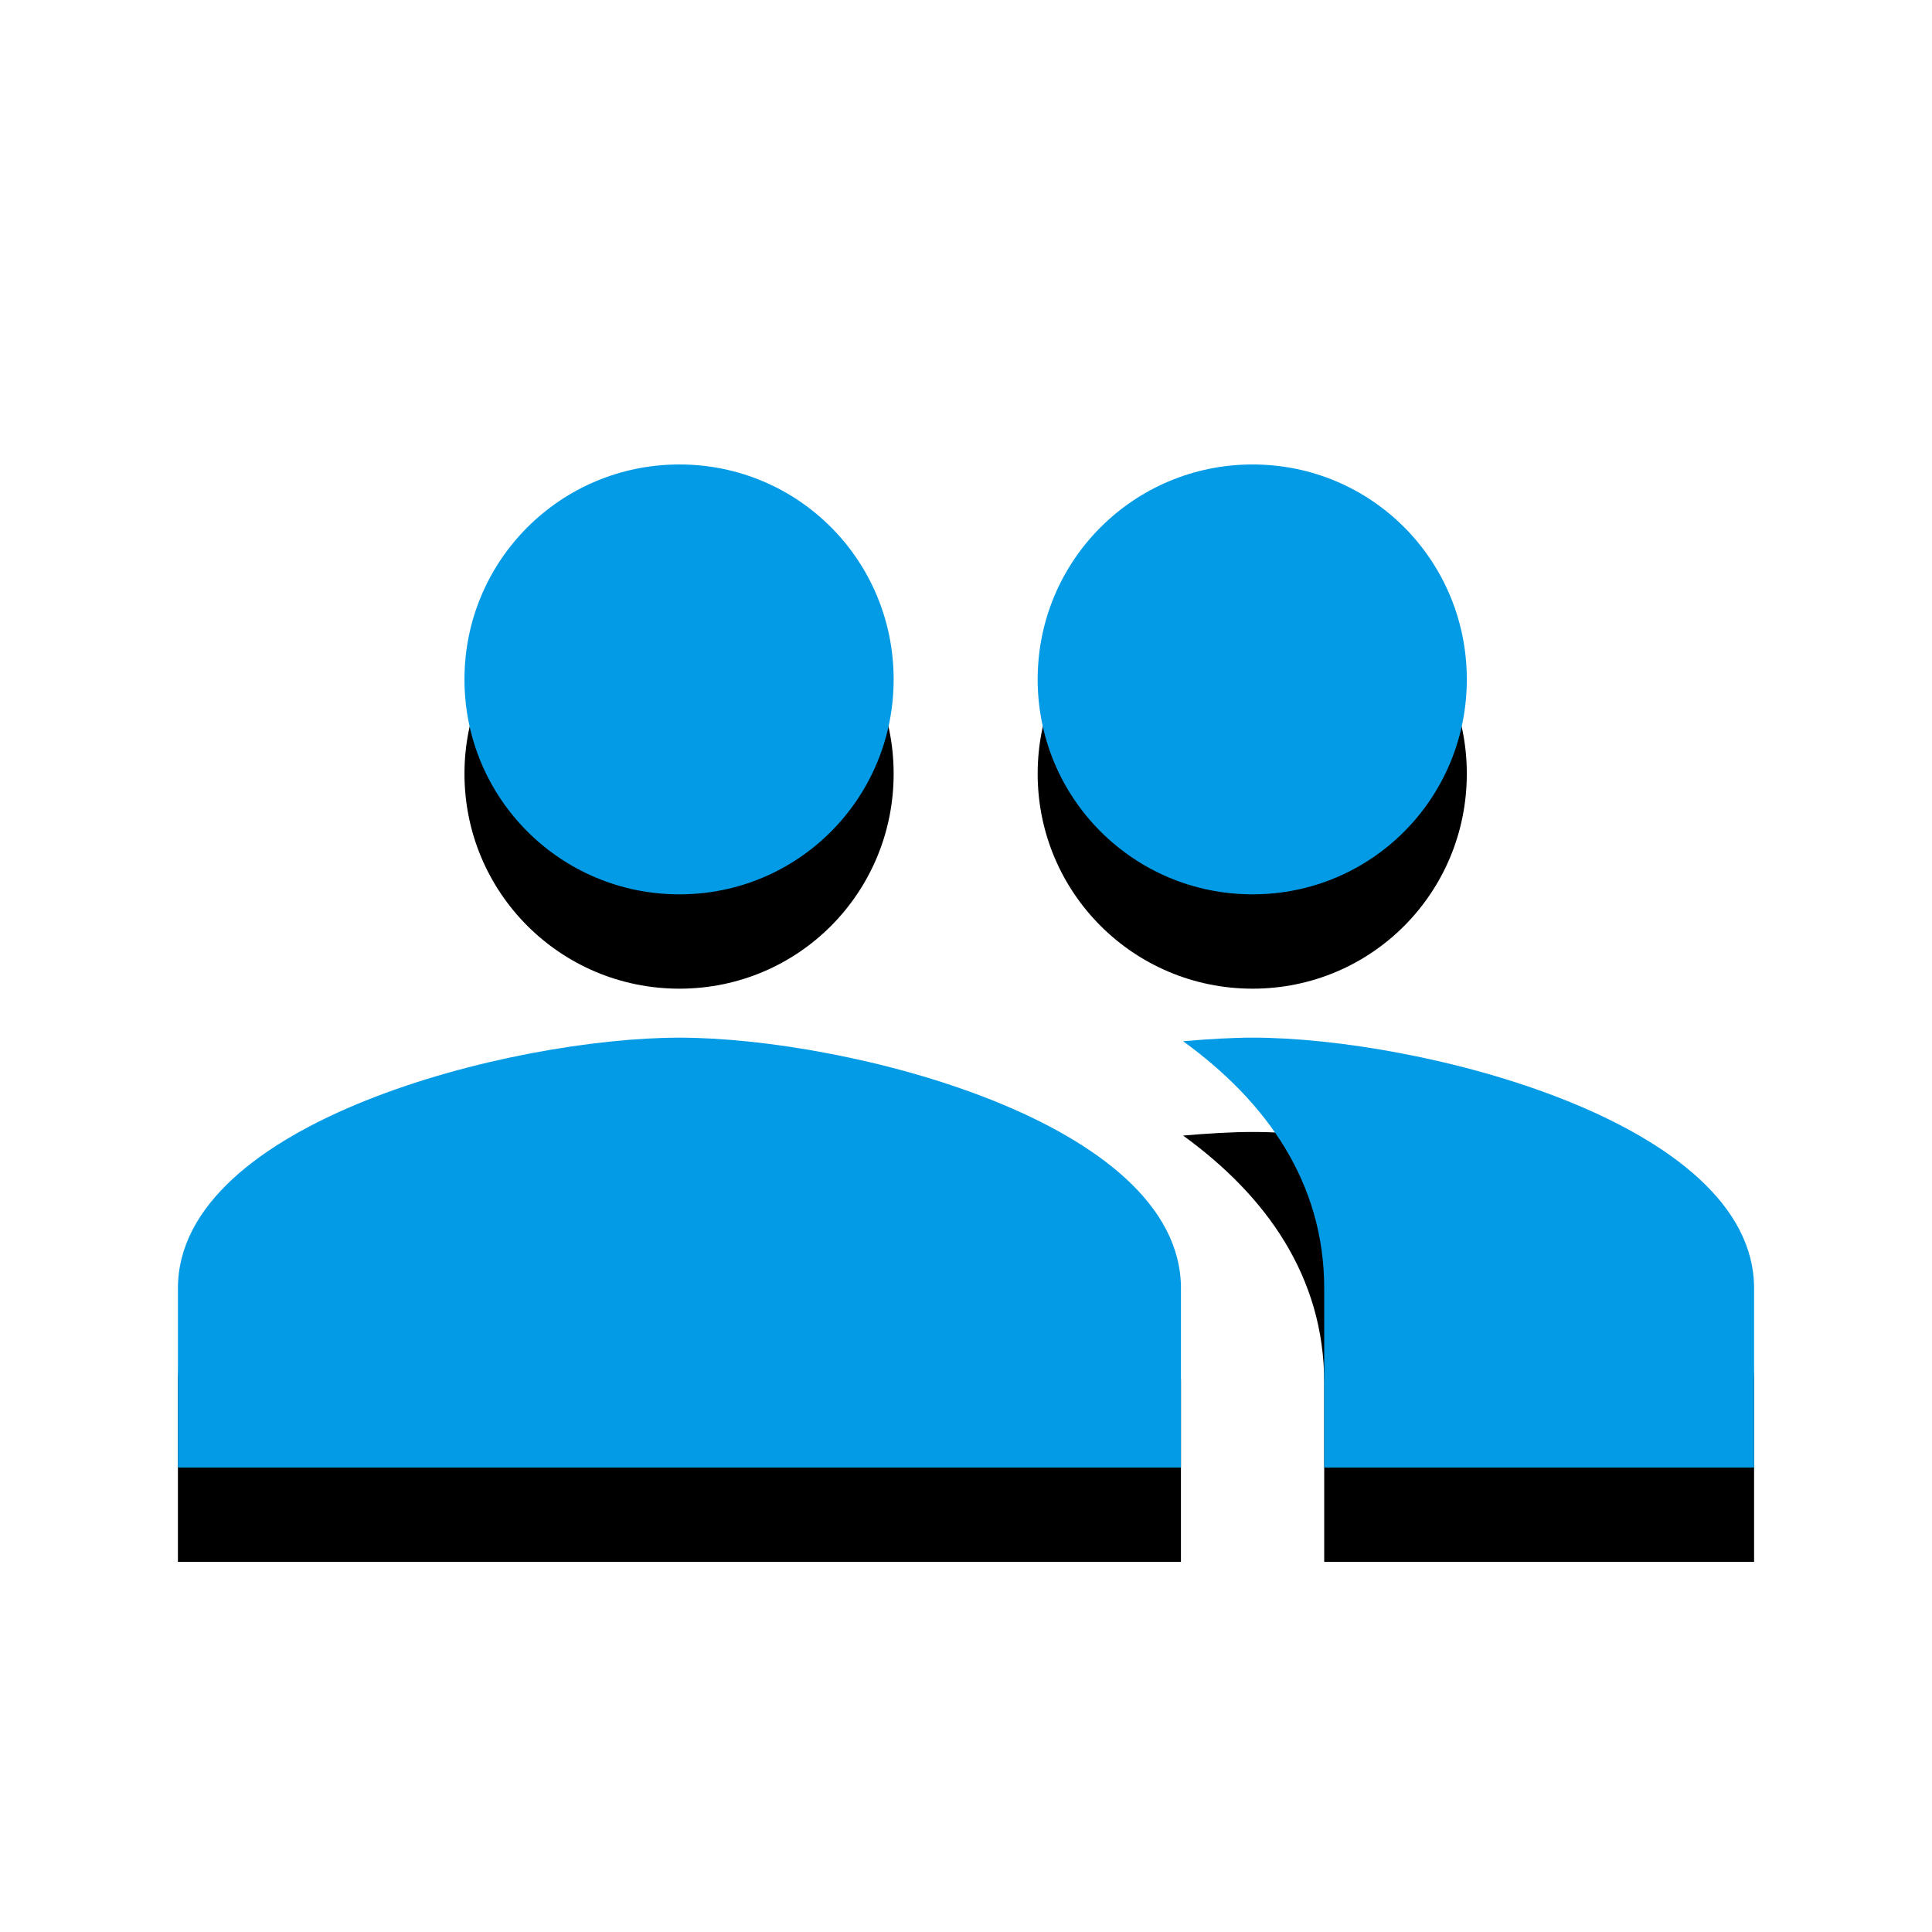 <svg version="1.1" xmlns="http://www.w3.org/2000/svg" xmlns:xlink="http://www.w3.org/1999/xlink" viewBox="0,0,1024,1024">
	<!-- Color names: teamapps-color-1 -->
	<desc>people icon - Licensed under Apache License v2.0 (http://www.apache.org/licenses/LICENSE-2.0) - Created with Iconfu.com - Derivative work of Material icons (Copyright Google Inc.)</desc>
	<defs>
		<filter id="filter-EK2h5WEt" x="-12%" y="-9%" width="135%" height="183%" color-interpolation-filters="sRGB">
			<feColorMatrix values="1 0 0 0 0 0 1 0 0 0 0 0 1 0 0 0 0 0 0.2 0" in="SourceGraphic"/>
			<feOffset dy="20"/>
			<feGaussianBlur stdDeviation="11" result="blur0"/>
			<feColorMatrix values="1 0 0 0 0 0 1 0 0 0 0 0 1 0 0 0 0 0 0.3 0" in="SourceGraphic"/>
			<feOffset dy="30"/>
			<feGaussianBlur stdDeviation="20" result="blur1"/>
			<feMerge>
				<feMergeNode in="blur0"/>
				<feMergeNode in="blur1"/>
			</feMerge>
		</filter>
	</defs>
	<g fill="none" fill-rule="nonzero" style="mix-blend-mode: normal">
		<path d="M625.92,682.88v94.94h-531.62v-94.94c0,-88.47 177.33,-132.9 265.81,-132.9c88.47,0 265.82,44.43 265.82,132.9zM929.7,682.88v94.94h-227.84v-94.94c0,-56.2 -30.76,-99.11 -74.8,-131.01c13.29,-1.14 25.83,-1.9 36.84,-1.9c88.47,0 265.81,44.43 265.81,132.9zM549.98,360.1c0,-63.04 50.88,-113.92 113.92,-113.92c63.04,0 113.54,50.88 113.54,113.92c0,63.04 -50.5,113.92 -113.54,113.92c-63.04,0 -113.92,-50.88 -113.92,-113.92zM246.18,360.1c0,-63.04 50.88,-113.92 113.92,-113.92c63.04,0 113.55,50.88 113.55,113.92c0,63.04 -50.51,113.92 -113.55,113.92c-63.04,0 -113.92,-50.88 -113.92,-113.92z" fill="#000000" filter="url(#filter-EK2h5WEt)"/>
		<g>
			<g color="#039be5" class="teamapps-color-1">
				<path d="M625.92,682.88v94.94h-531.62v-94.94c0,-88.47 177.33,-132.9 265.81,-132.9c88.47,0 265.82,44.43 265.82,132.9zM929.7,682.88v94.94h-227.84v-94.94c0,-56.2 -30.76,-99.11 -74.8,-131.01c13.29,-1.14 25.83,-1.9 36.84,-1.9c88.47,0 265.81,44.43 265.81,132.9zM549.98,360.1c0,-63.04 50.88,-113.92 113.92,-113.92c63.04,0 113.54,50.88 113.54,113.92c0,63.04 -50.5,113.92 -113.54,113.92c-63.04,0 -113.92,-50.88 -113.92,-113.92zM246.18,360.1c0,-63.04 50.88,-113.92 113.92,-113.92c63.04,0 113.55,50.88 113.55,113.92c0,63.04 -50.51,113.92 -113.55,113.92c-63.04,0 -113.92,-50.88 -113.92,-113.92z" fill="currentColor"/>
			</g>
		</g>
	</g>
</svg>